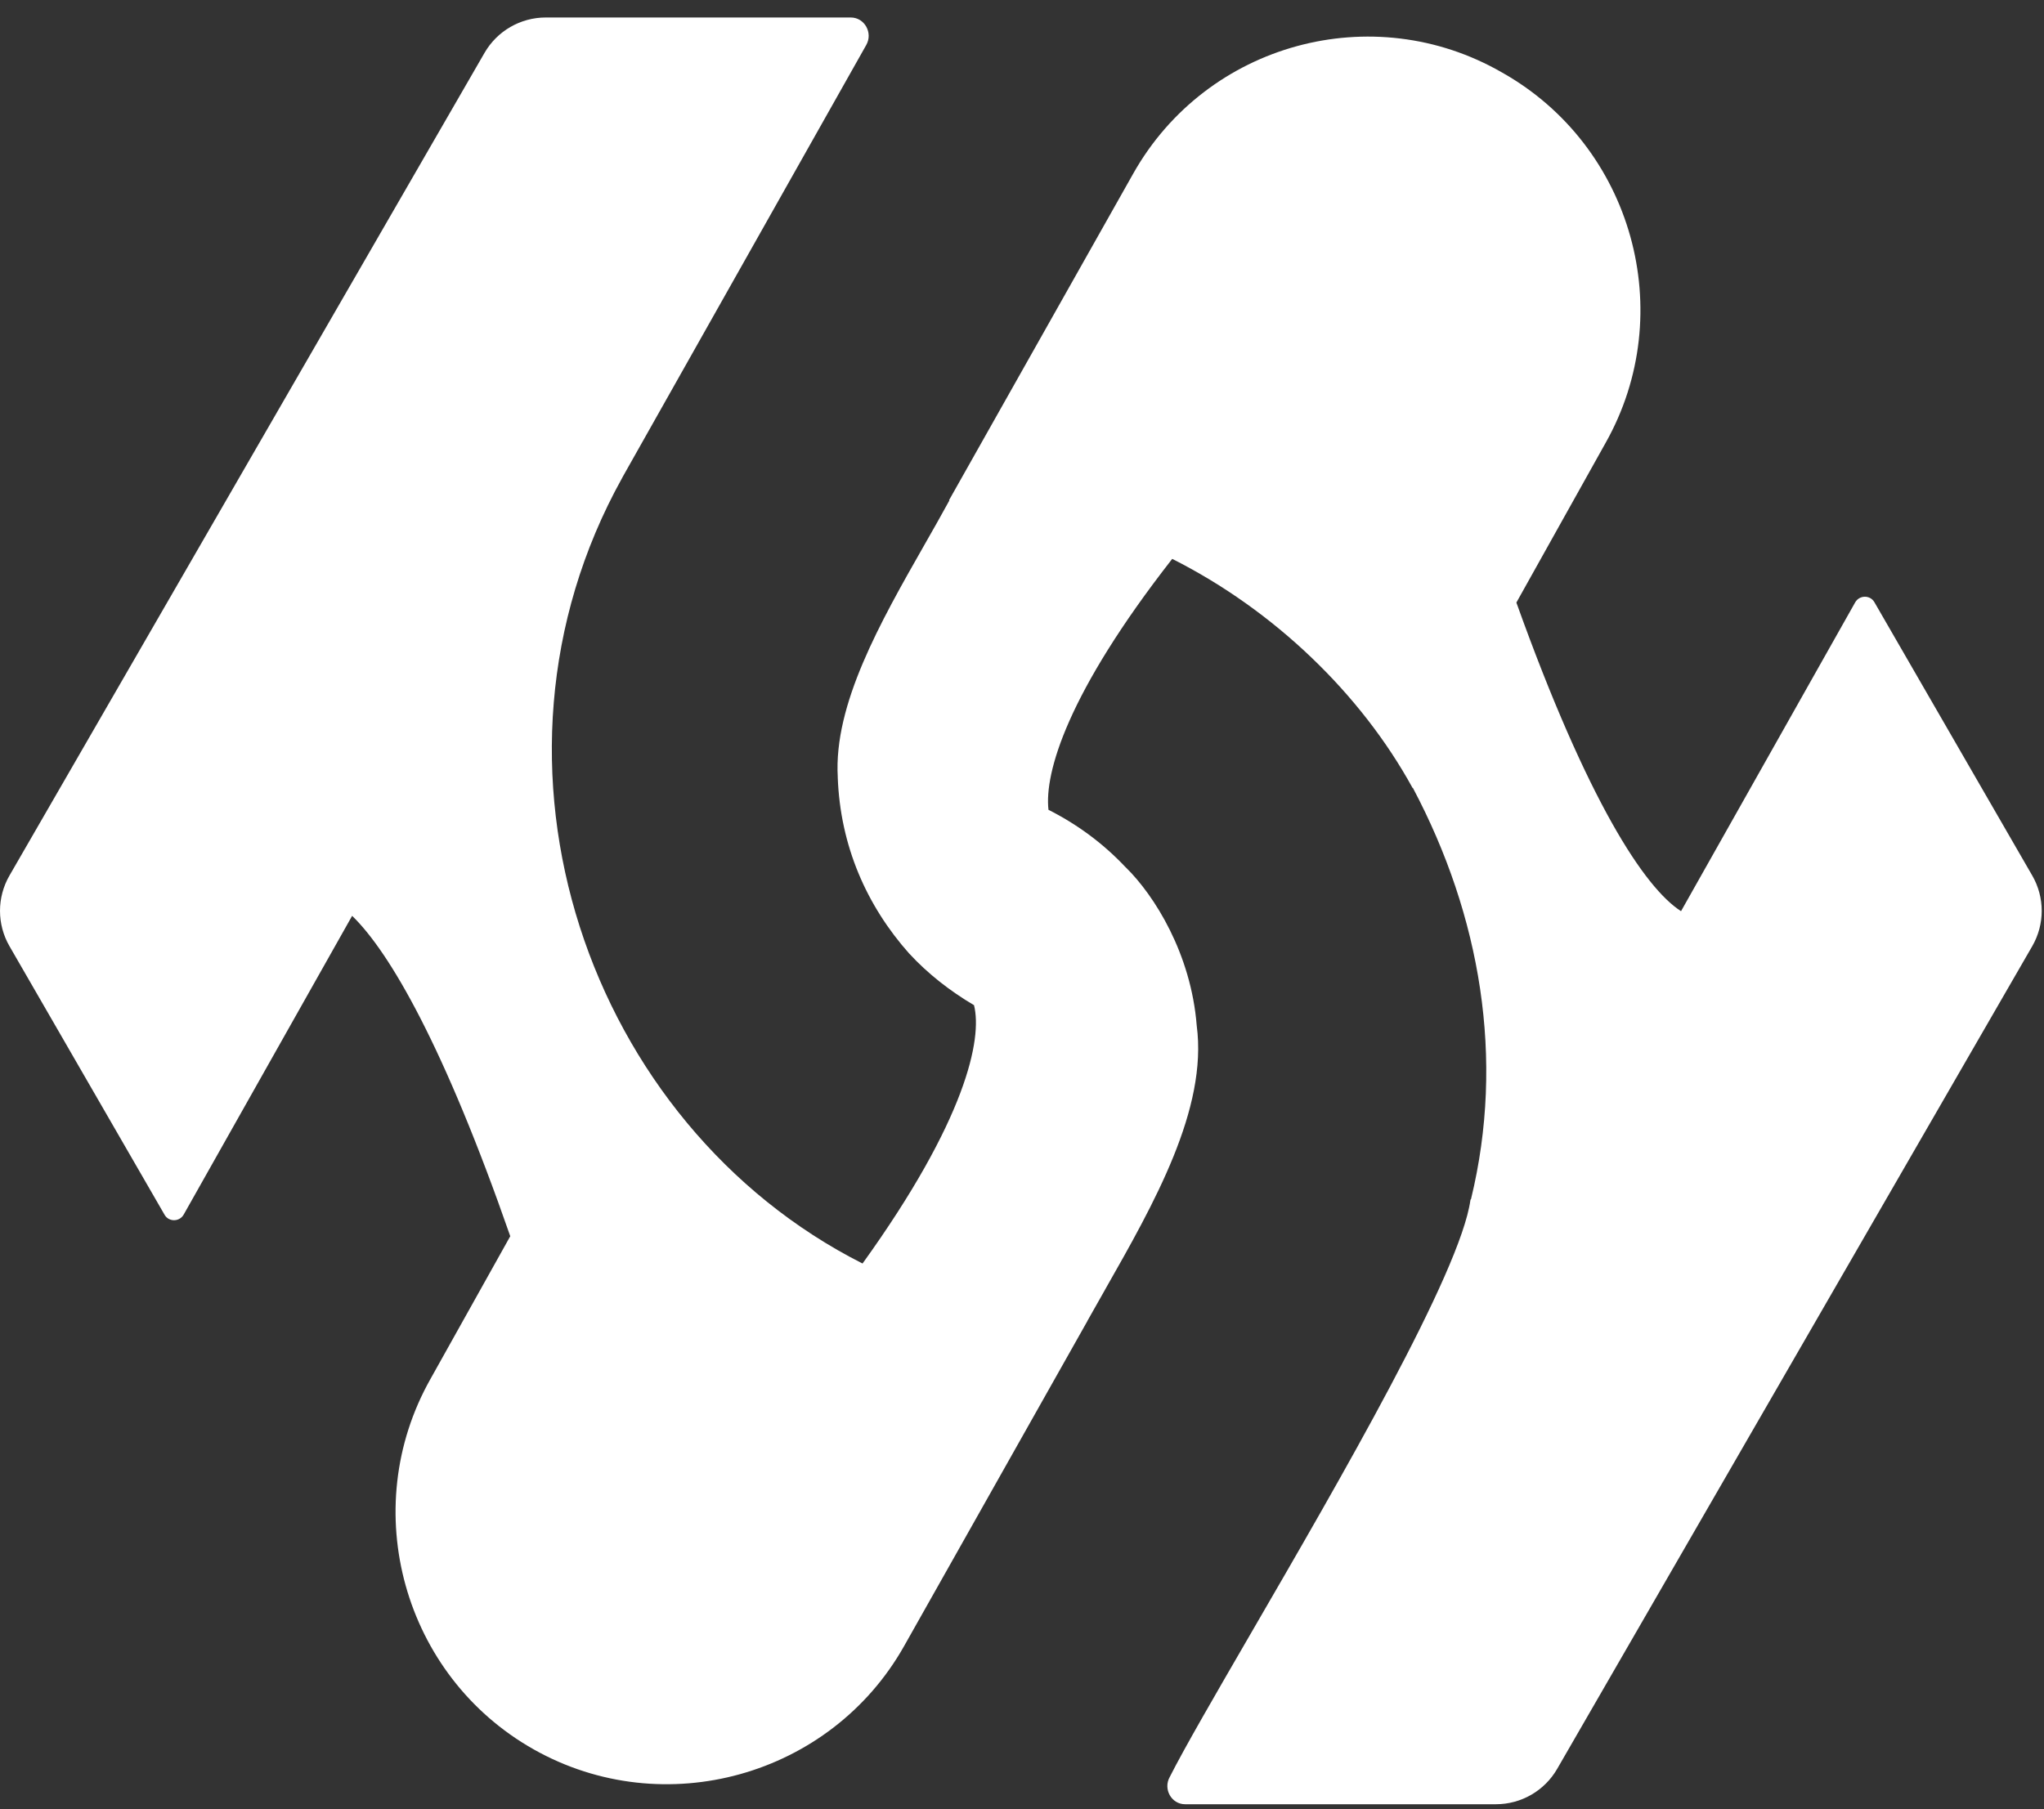 <svg width="61" height="54" viewBox="0 0 61 54" fill="none" xmlns="http://www.w3.org/2000/svg">
<rect x="0" y="0" width="61" height="54" fill="#333333" stroke="none"/>
<path fill-rule="evenodd" clip-rule="evenodd" d="M18.56 14.279C13.805 22.848 17.565 33.581 25.741 37.715C28.83 33.424 29.32 31.011 29.068 30.004C28.349 29.581 27.677 29.053 27.14 28.468C27.139 28.468 27.139 28.468 27.139 28.468C27.139 28.468 27.138 28.468 27.138 28.468C25.858 27.029 25.075 25.242 25.001 23.199L25.001 23.199L25.001 23.199C25.002 23.198 25.002 23.198 25.002 23.198C24.876 21.026 26.272 18.574 27.582 16.274C27.839 15.823 28.093 15.378 28.331 14.941C28.333 14.938 28.331 14.935 28.328 14.935C28.327 14.935 28.326 14.935 28.326 14.934C28.325 14.934 28.324 14.933 28.324 14.932C28.323 14.931 28.323 14.93 28.324 14.928L33.821 5.179C36.013 1.291 40.968 -0.064 44.833 2.168C48.721 4.36 50.108 9.334 47.916 13.221L45.254 17.986C47.386 23.937 49.087 26.506 50.168 27.198L55.364 17.982C55.489 17.76 55.81 17.754 55.938 17.974L60.649 26.134C61.026 26.786 61.026 27.59 60.649 28.243L46.471 52.8C46.094 53.453 45.398 53.855 44.644 53.855H35.367C34.958 53.855 34.708 53.401 34.908 53.044C35.354 52.162 36.267 50.589 37.346 48.728L37.346 48.728L37.346 48.728C39.972 44.202 43.587 37.972 43.883 35.818C43.883 35.811 43.887 35.805 43.893 35.8C43.895 35.799 43.897 35.796 43.899 35.794C43.9 35.791 43.902 35.788 43.902 35.785C44.914 31.614 44.188 27.337 42.166 23.519C42.166 23.517 42.163 23.517 42.162 23.519C42.161 23.52 42.16 23.52 42.16 23.52L42.158 23.52C42.157 23.52 42.156 23.519 42.155 23.518C40.619 20.718 38.033 18.218 34.983 16.682C31.851 20.69 31.165 23.07 31.29 24.172C32.124 24.593 32.91 25.16 33.594 25.889C33.595 25.889 33.595 25.889 33.595 25.889C33.596 25.889 33.596 25.889 33.596 25.889C34.455 26.73 35.545 28.471 35.714 30.61C35.714 30.61 35.714 30.61 35.714 30.61L35.714 30.61L35.714 30.611C36.045 33.102 34.442 35.922 32.977 38.498L32.977 38.5L32.976 38.501C32.797 38.815 32.621 39.125 32.45 39.431C32.45 39.431 32.45 39.432 32.451 39.432C32.451 39.432 32.451 39.432 32.451 39.433C31.779 40.628 30.524 42.852 29.337 44.957L29.327 44.974L29.323 44.982C28.397 46.622 27.514 48.188 26.981 49.135C24.789 53.022 19.815 54.41 15.928 52.218C12.04 50.026 10.653 45.052 12.845 41.164L15.228 36.9C13.257 31.239 11.636 28.43 10.509 27.337L5.482 36.254C5.358 36.474 5.038 36.48 4.912 36.261L0.283 28.243C-0.094 27.59 -0.094 26.786 0.283 26.134L14.461 1.576C14.838 0.924 15.534 0.522 16.287 0.522L25.389 0.522C25.803 0.522 26.056 0.981 25.853 1.341L18.588 14.226L18.576 14.249L18.576 14.249C18.571 14.259 18.565 14.269 18.56 14.279Z" fill="white"/>
</svg>
